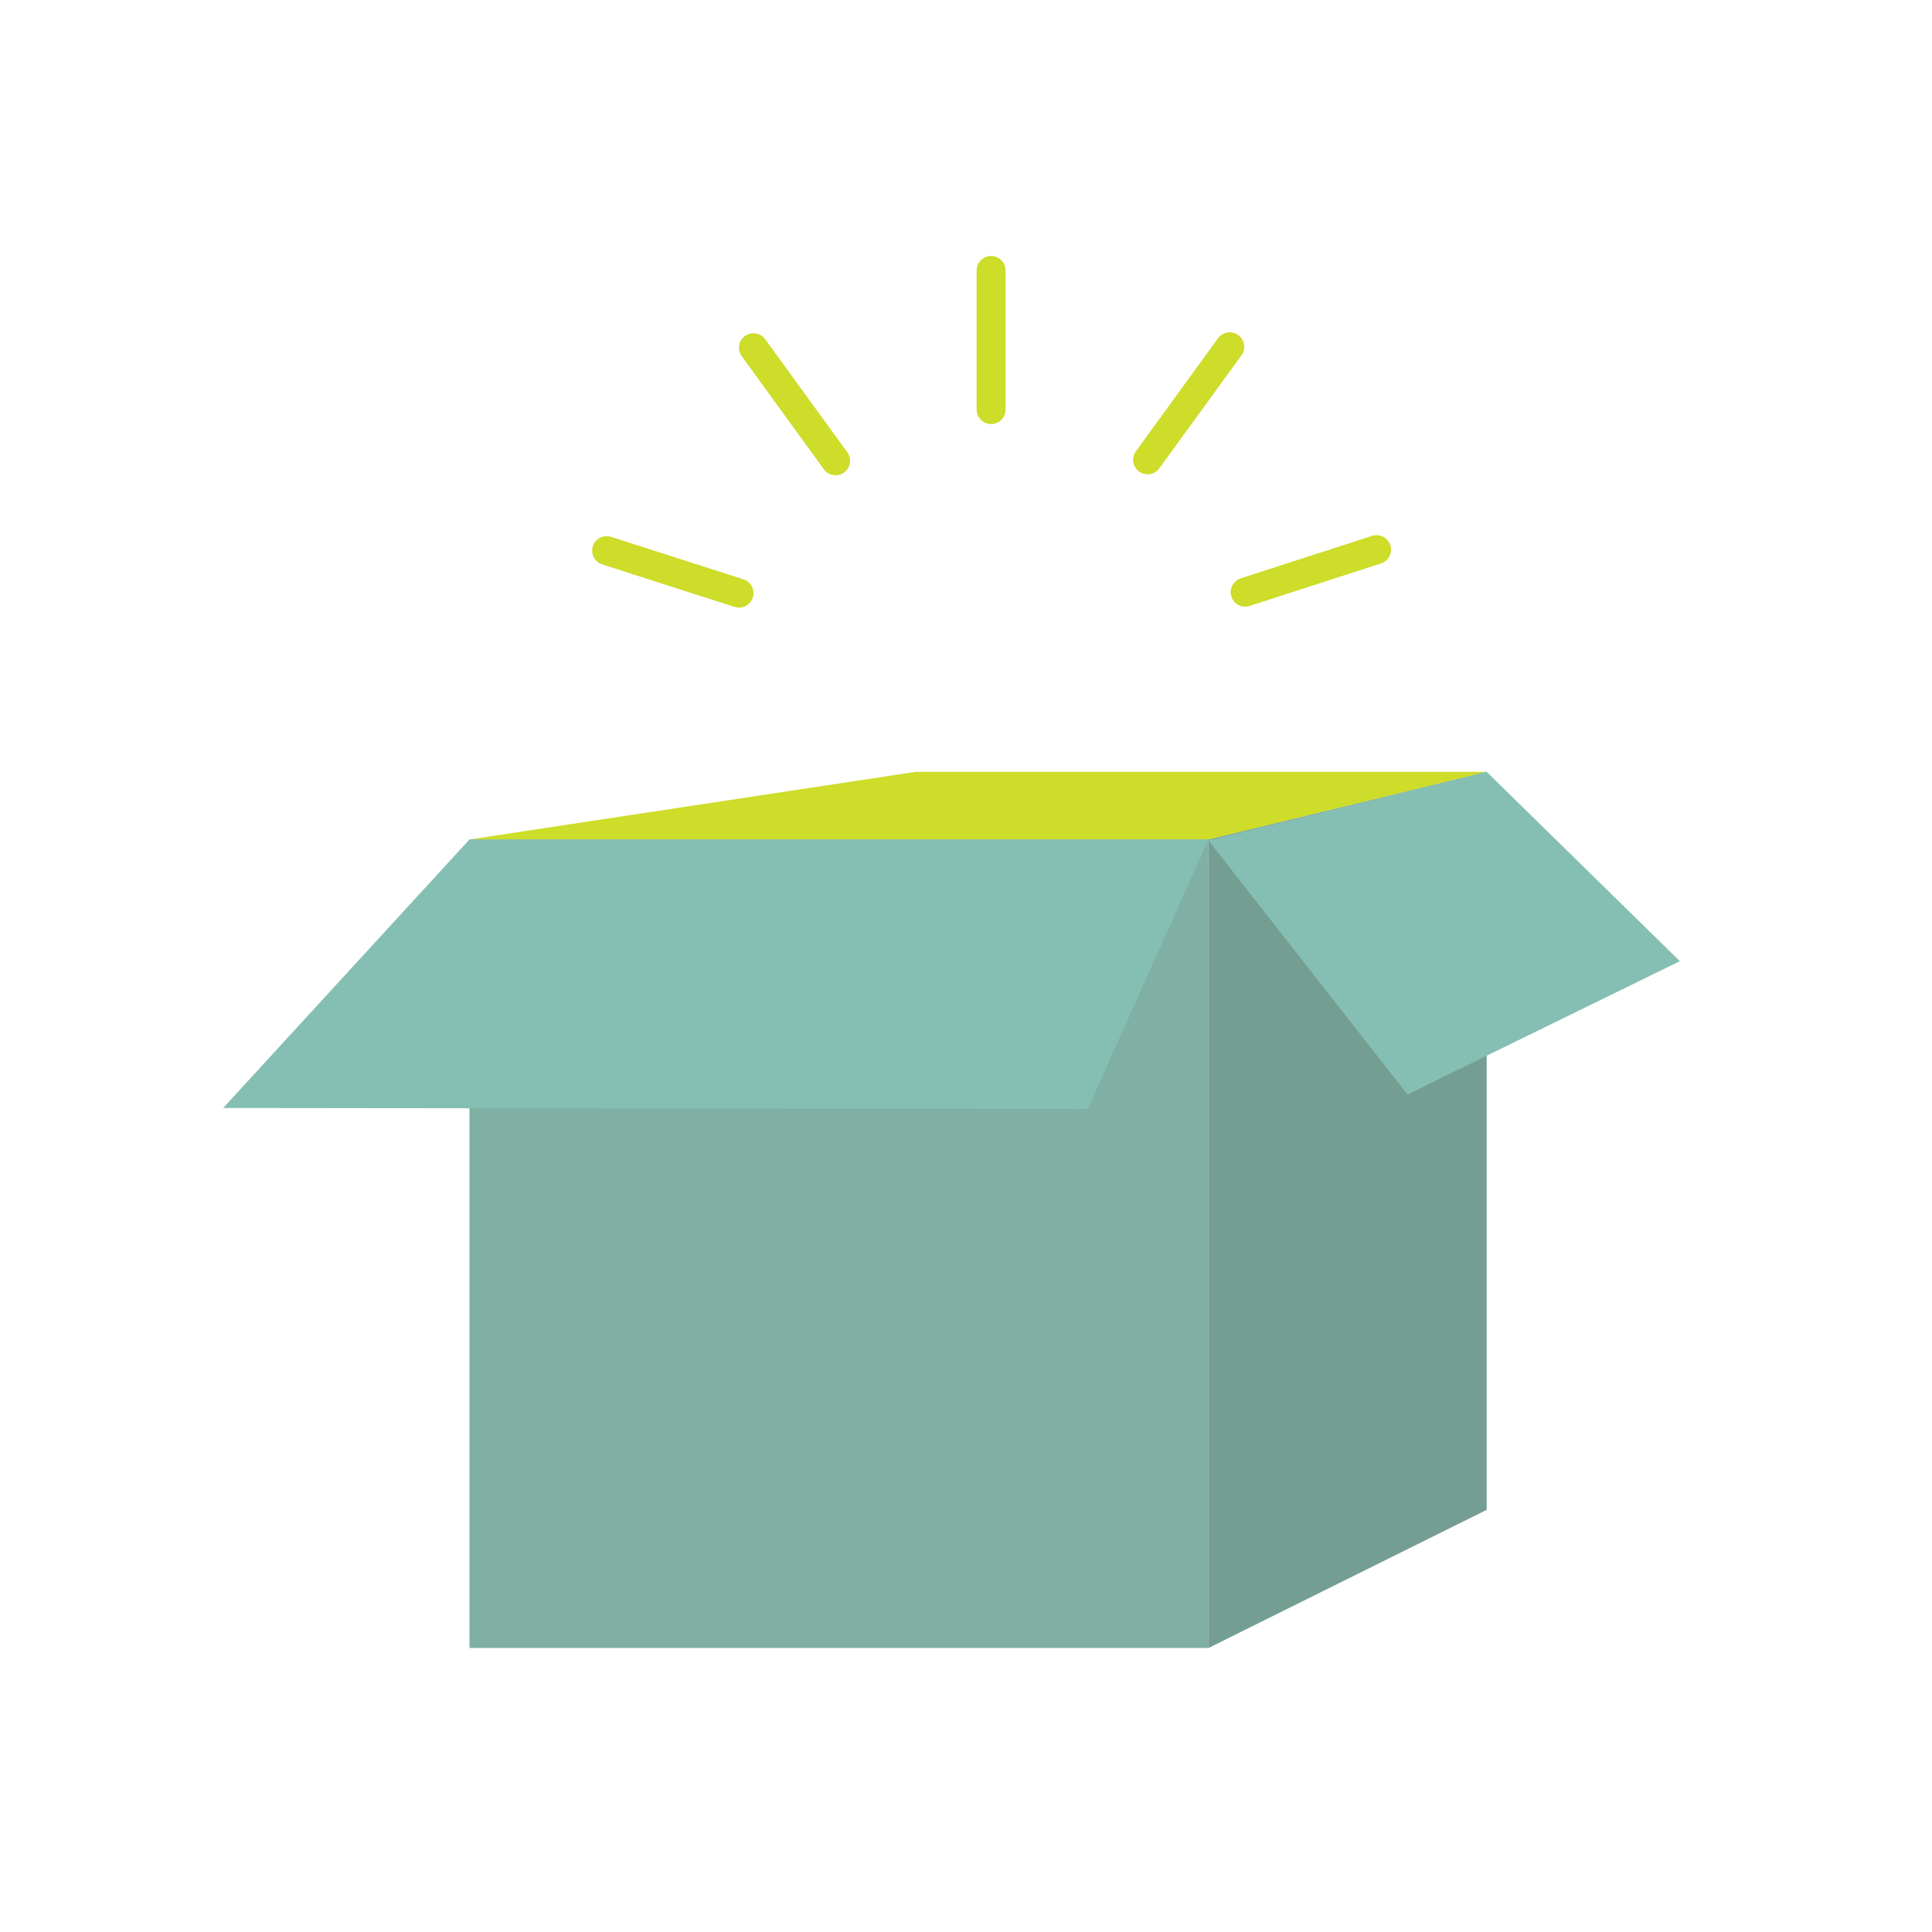 <?xml version="1.0" encoding="utf-8"?>
<!-- Generator: Adobe Illustrator 22.1.0, SVG Export Plug-In . SVG Version: 6.00 Build 0)  -->
<svg version="1.1" id="Layer_1" xmlns="http://www.w3.org/2000/svg" xmlns:xlink="http://www.w3.org/1999/xlink" x="0px" y="0px"
	 viewBox="0 0 200 200" style="enable-background:new 0 0 200 200;" xml:space="preserve">
<style type="text/css">
	.st0{fill:#80AFA3;}
	.st1{fill:#759E93;}
	.st2{fill:#CEDC2A;}
	.st3{fill:#85BFB3;}
	.st4{fill:none;stroke:#CEDC2A;stroke-width:3;stroke-linecap:round;stroke-miterlimit:10;}
</style>
<rect x="48.6" y="86.9" class="st0" width="76.5" height="83.7"/>
<polygon class="st1" points="125.1,86.9 153.9,79.9 153.9,156.3 125.1,170.6 "/>
<polygon class="st2" points="48.6,86.9 94.8,79.9 153.9,79.9 125.1,86.9 "/>
<polygon class="st3" points="48.6,86.9 23.1,114.7 112.6,114.8 125.1,86.9 "/>
<polygon class="st3" points="125.1,87 145.7,113.3 173.9,99.5 153.9,79.9 "/>
<line class="st4" x1="76.5" y1="61.4" x2="62.8" y2="57"/>
<line class="st4" x1="86.5" y1="47.7" x2="78" y2="36"/>
<line class="st4" x1="102.6" y1="42.4" x2="102.6" y2="28"/>
<line class="st4" x1="118.8" y1="47.6" x2="127.3" y2="35.9"/>
<line class="st4" x1="128.9" y1="61.3" x2="142.5" y2="56.9"/>
</svg>
